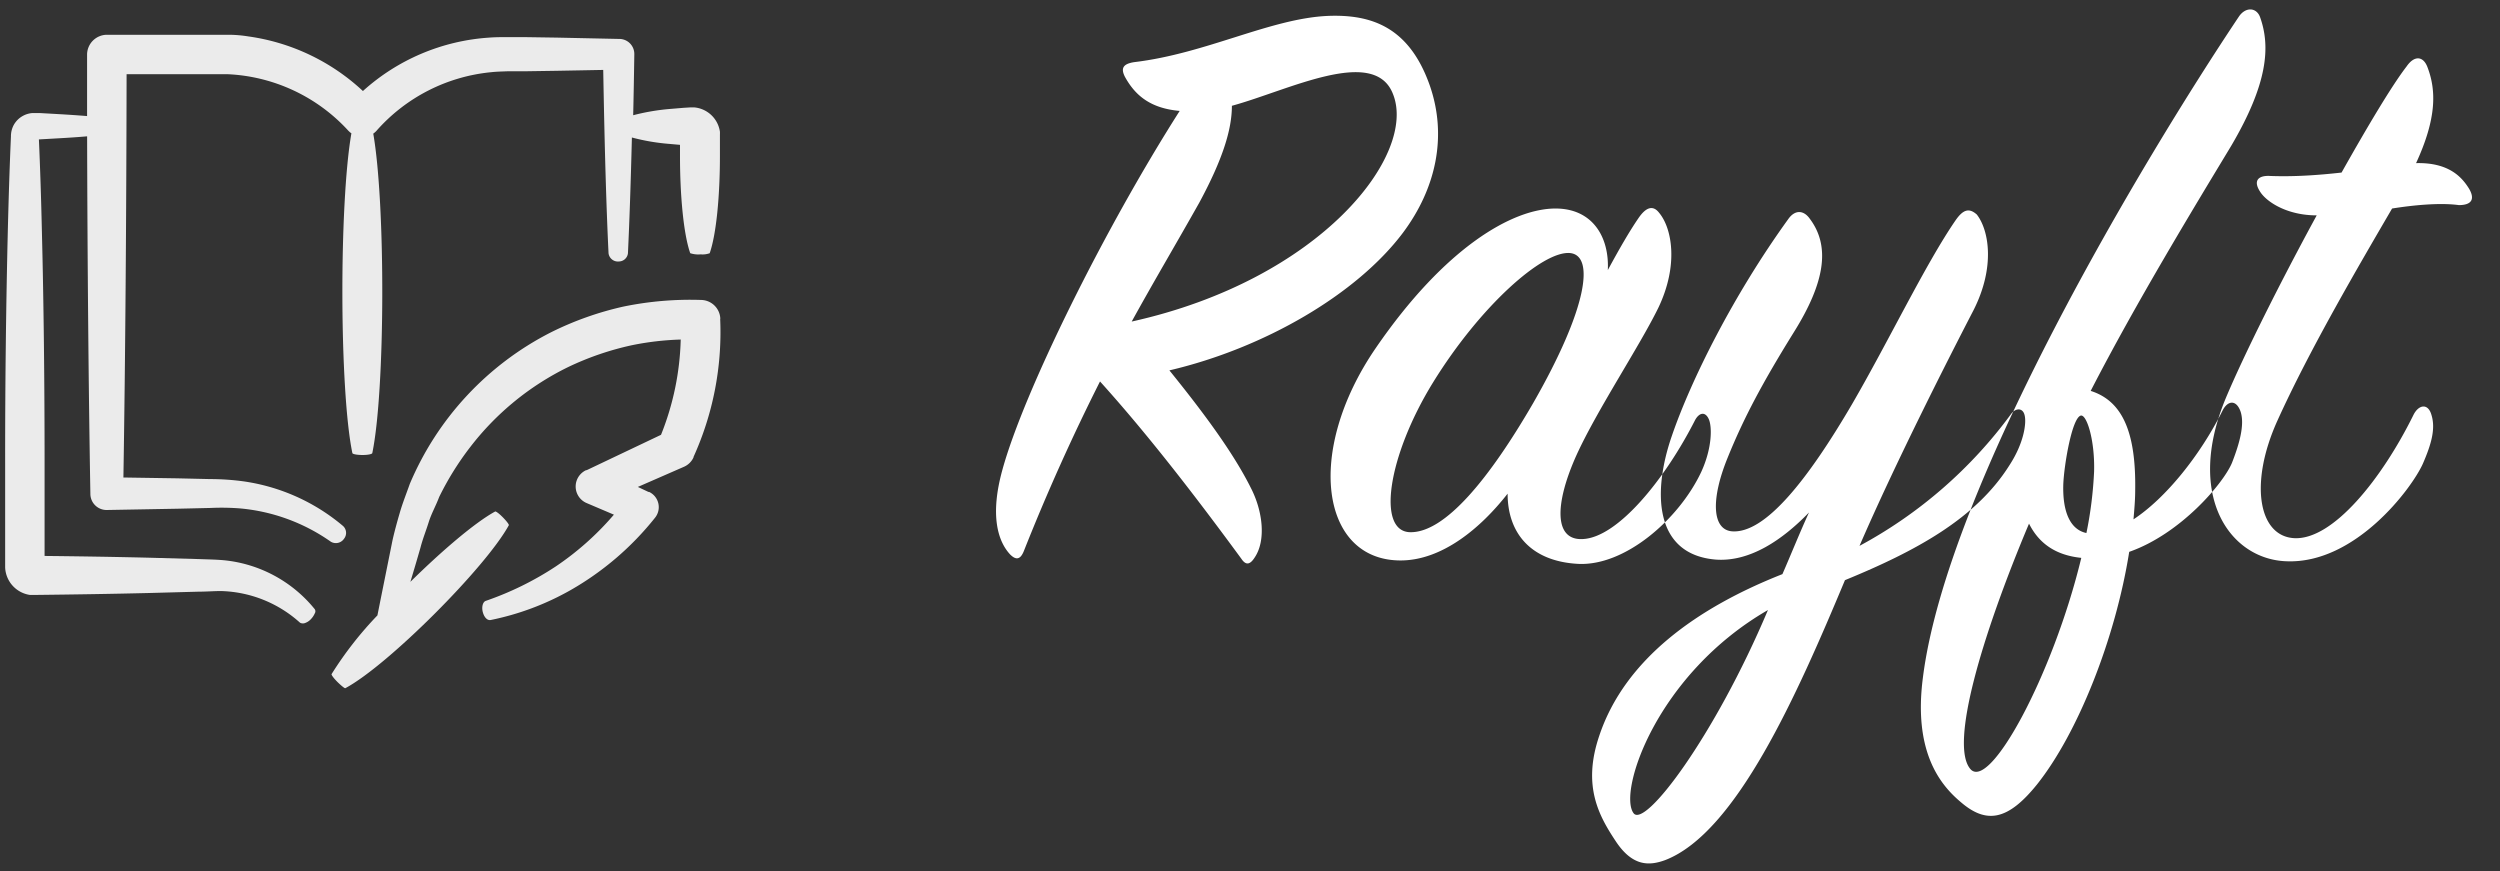 <svg xmlns="http://www.w3.org/2000/svg" width="66" height="23" viewBox="0 0 66 23">
    <rect x="0" y="0" width="66" height="23" fill="#333333" stroke="none"/>
    <g fill="#FFF" fill-rule="evenodd">
        <path d="M29.04 10.071a54.81 54.81 0 0 0-2.01 4.476c-.091.226-.204.249-.363.09-.316-.339-.542-1.017-.203-2.237.565-2.057 2.69-6.352 4.68-9.472-.77-.067-1.176-.406-1.448-.904-.113-.226-.045-.339.25-.384 1.898-.226 3.593-1.153 5.108-1.22 1.152-.046 2.147.293 2.69 1.83.474 1.357.158 2.735-.701 3.888-1.22 1.628-3.662 3.052-6.171 3.64.859 1.062 1.673 2.147 2.147 3.096.317.61.407 1.38.113 1.831-.113.181-.226.249-.361.045-1.492-2.034-2.668-3.503-3.73-4.679zm3.482-7.278c0 .633-.249 1.424-.859 2.554-.61 1.085-1.175 2.034-1.786 3.142 4.996-1.108 7.55-4.408 6.895-6.013-.498-1.265-2.758-.09-4.25.317zm9.923 4.34c.294-.543.565-1.017.814-1.379.203-.294.384-.34.542-.136.34.407.52 1.38-.022 2.51-.497 1.017-1.628 2.712-2.17 3.91-.565 1.266-.588 2.238.18 2.193.927-.046 2.17-1.583 2.962-3.142.113-.204.271-.226.361-.023.09.203.09.768-.203 1.401-.588 1.244-2.012 2.487-3.255 2.419-1.22-.068-1.853-.791-1.853-1.853-.724.926-1.741 1.763-2.826 1.763-2.102 0-2.532-2.871-.656-5.606 1.831-2.667 3.617-3.685 4.747-3.685.972 0 1.424.746 1.38 1.628zm-1.966 3.503c1.424-2.486 1.627-3.887.972-3.955-.724-.068-2.374 1.401-3.617 3.413-1.198 1.944-1.492 3.933-.61 3.956.926.022 2.102-1.424 3.255-3.414zm12.568 1.65c-.882 1.402-2.464 2.261-4.34 3.03-1.266 3.028-2.871 6.668-4.747 7.391-.43.158-.86.158-1.289-.475-.452-.678-.904-1.469-.452-2.803.678-2.034 2.6-3.39 4.837-4.272.227-.52.453-1.085.701-1.627-.7.723-1.56 1.31-2.464 1.243-1.627-.136-1.672-1.786-1.152-3.278.497-1.446 1.604-3.684 3.074-5.718.18-.25.407-.226.565 0 .542.723.407 1.672-.43 3.006-.813 1.311-1.31 2.238-1.74 3.3-.452 1.108-.407 1.899.113 1.944.881.068 2.012-1.379 3.164-3.345.972-1.673 1.944-3.707 2.736-4.86.203-.294.361-.34.565-.158.316.406.497 1.378-.09 2.531-.679 1.311-2.058 4.024-3.007 6.216a12.034 12.034 0 0 0 4-3.48c.114-.159.317-.182.362.045.046.203-.022.723-.406 1.31zm-6.375 3.82c-2.938 1.696-3.956 4.793-3.549 5.358.294.43 2.148-2.035 3.55-5.357zm8.522-5.786c.859.271 1.198 1.13 1.175 2.622 0 .249-.022.497-.045.769.86-.565 1.763-1.696 2.351-2.871.136-.271.362-.294.475.023.113.339-.023.836-.226 1.356-.226.542-1.357 1.876-2.713 2.35-.362 2.284-1.356 4.793-2.441 6.149-.769.95-1.334 1.04-2.012.452-.565-.475-1.243-1.356-.994-3.278.632-5.04 5.831-13.698 8.34-17.45.181-.271.475-.249.566.023.27.768.203 1.74-.769 3.39-.927 1.537-2.486 4.092-3.707 6.465zm-.113 3.752c.113-.542.18-1.107.203-1.627.023-.837-.203-1.537-.361-1.47-.226.09-.43 1.289-.452 1.809-.023.723.18 1.198.61 1.288zm-1.515-.248c-1.265 3.006-2.08 5.809-1.56 6.464.498.656 2.193-2.463 2.94-5.56-.656-.068-1.108-.362-1.38-.904zm7.595-8.138c-.768 0-1.288-.339-1.469-.588-.226-.316-.09-.474.249-.452.633.023 1.266-.022 1.876-.09.7-1.243 1.334-2.306 1.718-2.803.203-.294.43-.271.542 0 .249.633.249 1.379-.293 2.554.881-.022 1.22.385 1.401.678.158.272.068.43-.271.43-.498-.068-1.198 0-1.763.09-.882 1.515-2.17 3.707-3.03 5.606-.745 1.65-.497 3.052.453 3.097 1.017.045 2.305-1.56 3.142-3.255.135-.271.384-.317.474 0 .113.362 0 .768-.226 1.288-.293.656-1.785 2.645-3.594 2.577-1.492-.045-2.69-1.718-1.605-4.317.475-1.13 1.424-3.03 2.396-4.815z"/>
        <g fill-rule="nonzero" opacity=".9">
            <path d="M2.817 13.464l1.878-.034.862-.02c.26-.012.52-.008.778.012.863.077 1.69.38 2.4.88a.26.26 0 0 0 .348-.08.247.247 0 0 0-.027-.336 5.206 5.206 0 0 0-2.639-1.18 6.57 6.57 0 0 0-.862-.058l-.87-.02-1.427-.022c.051-3.133.078-6.876.084-10.647H6.01a4.599 4.599 0 0 1 3.187 1.493l.04.038a.49.49 0 0 0 .04.029c-.325 1.862-.318 6.778.025 8.44 0 .031.134.054.282.053.147-.002.24-.025.245-.052.343-1.663.35-6.577.025-8.432a.496.496 0 0 0 .086-.076 4.626 4.626 0 0 1 3.037-1.547c.138-.015.269-.017.414-.023h.443l.862-.013 1.229-.023c.038 2.156.084 3.677.14 4.837a.25.25 0 0 0 .275.22.243.243 0 0 0 .238-.22c.038-.81.073-1.798.104-3.053.327.087.662.144 1 .17l.27.024v.3c0 1.026.092 2.05.27 2.56.089.03.183.04.276.031a.546.546 0 0 0 .238-.03c.178-.51.27-1.534.27-2.56V3.55a.667.667 0 0 0 0-.073.753.753 0 0 0-.68-.642h-.096l-.18.011-.347.029a5.772 5.772 0 0 0-.987.167c.012-.497.021-1.031.03-1.61a.397.397 0 0 0-.383-.404h-.015L14.705.993 13.843.98H13.4c-.153 0-.324 0-.487.013a5.511 5.511 0 0 0-3.332 1.41A5.557 5.557 0 0 0 6.559.962a3.368 3.368 0 0 0-.5-.044H2.815a.527.527 0 0 0-.516.511v1.635a33.976 33.976 0 0 0-.73-.05l-.511-.029H.849a.619.619 0 0 0-.242.073.611.611 0 0 0-.241.236.627.627 0 0 0-.077.306C.255 4.366.228 5.22.205 6.148a253.034 253.034 0 0 0-.069 6.097v2.737a.766.766 0 0 0 .652.724H.956c1.027-.012 2.022-.027 2.95-.05l1.34-.036c.211 0 .432-.018.598-.016a3.235 3.235 0 0 1 2.075.834c.04.023.088.027.131.011a.383.383 0 0 0 .163-.109.504.504 0 0 0 .096-.145.102.102 0 0 0 0-.113 3.528 3.528 0 0 0-2.403-1.292c-.238-.021-.435-.021-.65-.03l-1.341-.037c-.864-.021-1.786-.036-2.738-.046v-.845-1.587c0-2.12-.023-4.242-.07-6.097-.02-.895-.047-1.725-.08-2.468h.012l.511-.029c.272-.015.522-.032.75-.052.009 3.375.038 6.66.086 9.428v.015a.427.427 0 0 0 .43.422z"/>
            <path d="M19.016 8.409a.515.515 0 0 0-.502-.49 8.723 8.723 0 0 0-2.052.174 8.368 8.368 0 0 0-1.916.68 7.962 7.962 0 0 0-3.727 4.001c-.092.26-.192.51-.266.767-.075.256-.142.504-.192.728-.15.747-.286 1.418-.397 1.977a9.53 9.53 0 0 0-1.21 1.55c-.012.02.066.123.172.225.105.101.18.157.191.147 1.123-.6 3.71-3.19 4.316-4.302.01-.019-.067-.118-.169-.22-.102-.102-.176-.151-.192-.142-.532.29-1.406 1.037-2.238 1.857.087-.287.177-.591.269-.912.06-.232.143-.433.214-.661.071-.228.192-.439.278-.669.227-.463.5-.902.814-1.31a7.303 7.303 0 0 1 2.593-2.12 7.653 7.653 0 0 1 1.679-.575 7.502 7.502 0 0 1 1.29-.15 7.226 7.226 0 0 1-.52 2.515l-1.966.935h-.015a.475.475 0 0 0 .015.866l.722.307a7.6 7.6 0 0 1-1.533 1.366 8.196 8.196 0 0 1-1.85.91c-.081.029-.116.17-.074.312.043.142.129.213.211.192a7.14 7.14 0 0 0 2.095-.784 7.766 7.766 0 0 0 2.238-1.916.445.445 0 0 0-.157-.68h-.018l-.28-.132 1.22-.533a.492.492 0 0 0 .25-.247v-.012a7.975 7.975 0 0 0 .704-3.64l.003-.014z"/>
        </g>
    </g>
</svg>
